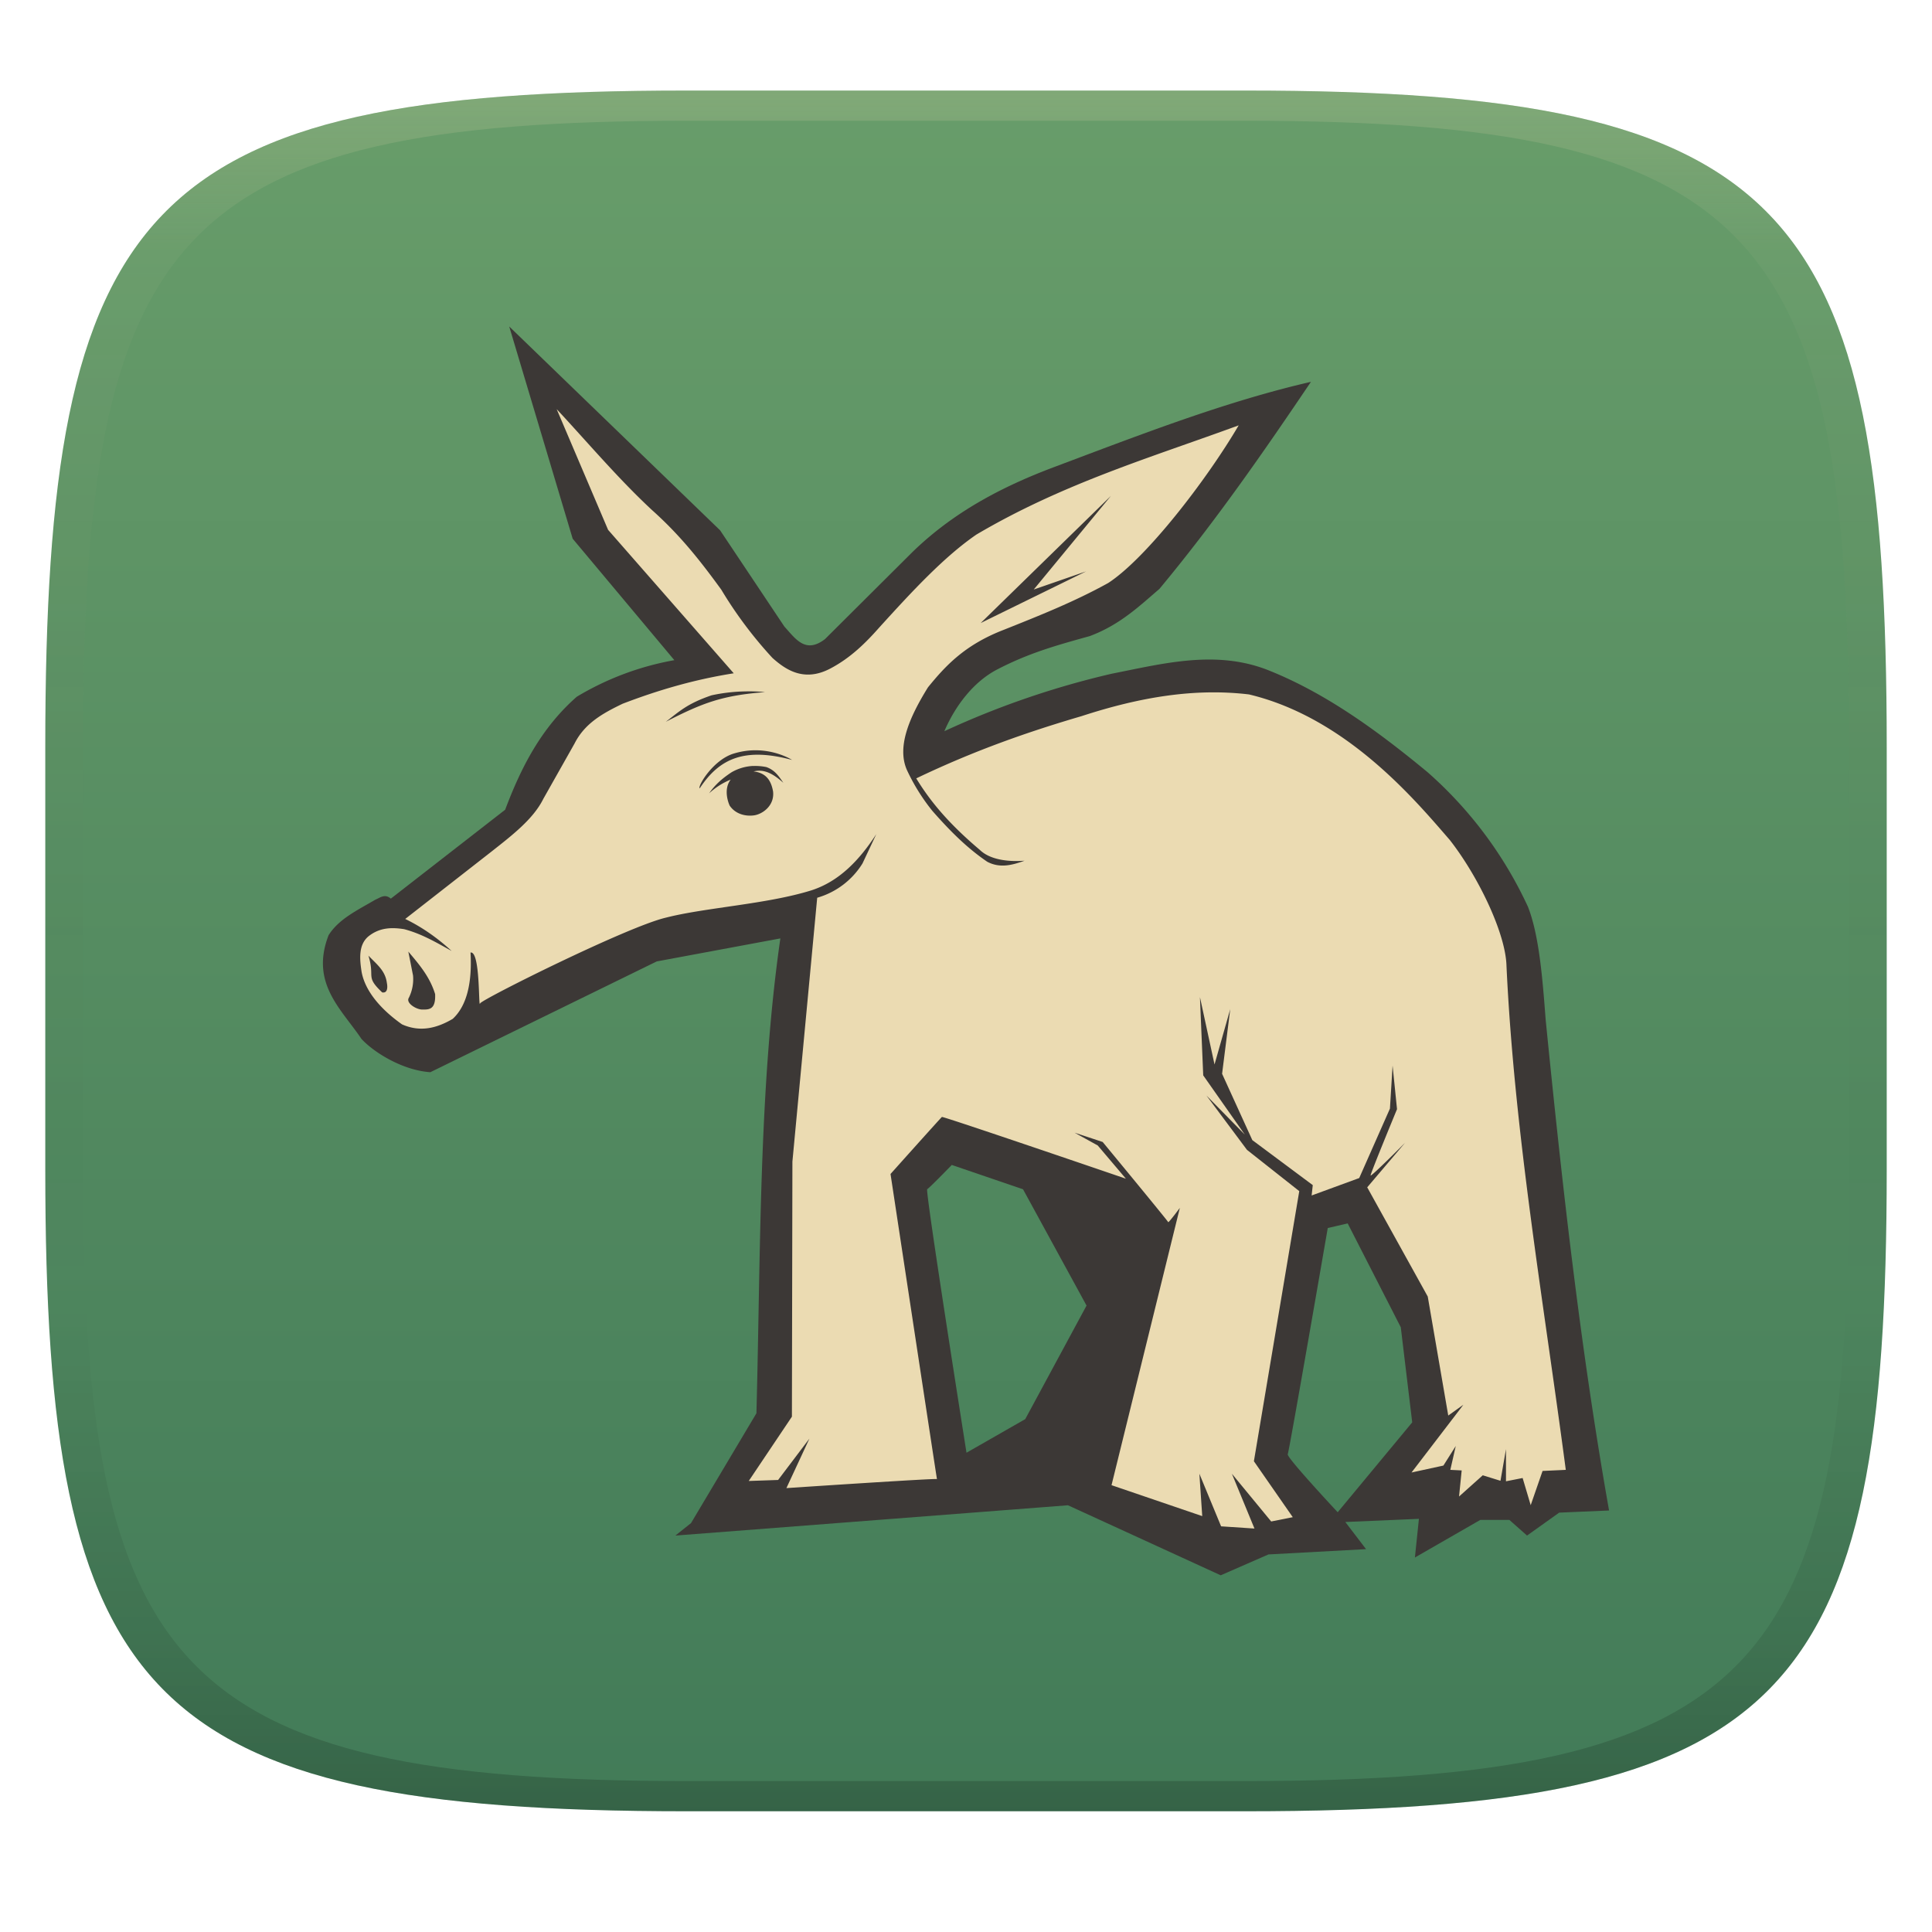 <svg width="256" height="256" version="1.1" xmlns="http://www.w3.org/2000/svg">
  <defs>
    <linearGradient id="linearGradient31" x1=".5" x2=".5" y2="1" gradientTransform="matrix(244,0,0,228,5.986,12)" gradientUnits="userSpaceOnUse">
      <stop stop-color="#ebdbb2" stop-opacity=".2" offset="0"/>
      <stop stop-color="#ebdbb2" stop-opacity=".05" offset=".1"/>
      <stop stop-opacity="0" offset=".704"/>
      <stop stop-opacity=".1" offset=".897"/>
      <stop stop-opacity=".2" offset="1"/>
    </linearGradient>
    <linearGradient id="linearGradient6" x1="140" x2="140" y1="12" y2="240" gradientUnits="userSpaceOnUse">
      <stop stop-color="#689d6a" offset="0"/>
      <stop stop-color="#427b58" offset="1"/>
    </linearGradient>
  </defs>
  <path d="m165 12c72 0 85 15 85 87v56c0 70-13 85-85 85h-74c-72 0-85-15-85-85v-56c0-72 13-87 85-87z" fill="url(#linearGradient6)" style="isolation:isolate"/>
  <path d="m67.476 43.265 8.408 28.12 13.47 16.09a38.02 38.02 0 0 0-12.93 4.848c-4.763 4.185-7.404 9.44-9.487 14.97l-15.15 11.78c-0.805-0.691-1.401-0.123-2.055 0.142-2.31 1.363-4.838 2.537-6.192 4.706-2.462 6.372 1.704 9.79 4.355 13.74 1.695 1.837 5.492 4.166 9.127 4.412l30-14.68 16.38-3.049c-2.869 19.95-2.604 41.66-3.172 62.92l-8.663 14.55-2.074 1.657 52.02-4.015 20.24 9.279 6.325-2.765 12.93-0.701-2.746-3.598 9.752-0.417-0.53 5.122 8.663-4.98h3.854l2.339 2.074 4.261-3.039 6.609-0.284c-3.806-21.49-6.221-43.22-8.398-65-0.426-5.615-0.871-11.19-2.339-14.97a53.72 53.72 0 0 0-13.34-17.88c-6.704-5.539-13.62-10.57-21.33-13.59-6.836-2.585-13.67-0.786-20.51 0.568a113.9 113.9 0 0 0-22.16 7.612c1.42-3.323 3.825-6.505 6.931-8.143 4.242-2.216 7.878-3.219 12.34-4.46 3.996-1.496 6.524-3.939 9.222-6.249 7.433-8.938 13.82-18.17 20.08-27.44-11.29 2.594-22.57 6.988-33.86 11.23-7.149 2.67-13.56 6.079-18.98 11.36l-11.55 11.5c-2.604 1.998-3.91-0.057-5.378-1.657l-8.521-12.76zm58.65 111.1 9.43 3.219 8.417 15.41-8.124 15.05-7.783 4.45s-5.501-34.77-5.208-34.92c0.284-0.142 3.267-3.219 3.267-3.219zm52.45 7.745 7.035 13.76 1.515 12.6-9.875 11.91s-6.817-7.291-6.618-7.688c0.199-0.417 5.302-29.97 5.302-29.97z" fill="#3c3836" stroke-width="9.468" style="isolation:isolate"/>
  <path d="m73.766 54.225 6.808 15.98 16.65 19.01c-5.397 0.852-10.2 2.301-14.72 4.033-2.556 1.231-4.999 2.556-6.363 5.255l-4.147 7.347c-1.335 2.698-4.166 4.857-6.94 7.044l-11.36 8.872c2.263 1.098 4.289 2.538 6.154 4.242-2.007-1.108-3.958-2.272-6.296-2.888-1.629-0.256-3.238-0.237-4.725 0.947-1.335 1.108-1.184 2.982-0.909 4.734 0.511 2.708 2.774 5.113 5.35 6.931 2.395 1.07 4.602 0.521 6.722-0.729 1.837-1.704 2.585-4.696 2.358-8.787 1.326-0.246 1.032 7.641 1.269 6.741 0.123-0.483 19.48-10.16 24.6-11.36 5.226-1.344 13.38-1.78 19.28-3.617 3.664-1.174 6.344-3.958 8.616-7.452l-1.827 3.882a10.44 10.44 0 0 1-6.003 4.545l-3.285 34.96-0.066 33.8-5.719 8.521 3.891-0.133 4.147-5.482-3.049 6.561s19.95-1.335 19.95-1.193-6.154-40.43-6.154-40.43 6.666-7.452 6.808-7.556c0.142-0.114 24.38 8.181 24.38 8.181l-3.73-4.403-3.068-1.695 3.721 1.231s8.645 10.47 8.682 10.62c0.038 0.142 1.543-1.884 1.543-1.884l-9.052 36.74 12.02 4.1-0.379-5.615 2.878 6.969 4.422 0.293-2.992-7.262 5.208 6.325 2.859-0.568-5.151-7.414 6.012-35.79-6.931-5.473-5.368-7.196 5.084 5.179-5.511-7.849-0.435-10.37 1.932 8.929 2.083-7.338-1.079 8.569 4.005 8.787 8.01 5.965-0.151 1.373 6.306-2.31 4.071-9.203 0.35-5.7 0.587 5.776s-3.503 8.484-3.503 8.777c0 0.284 4.573-4.327 4.573-4.327l-5.018 5.908 8.02 14.47 2.717 15.77 1.998-1.43-0.426 0.568-6.438 8.408 4.223-0.918 1.638-2.594-0.72 3.162 1.505 0.076-0.35 3.456 3.143-2.812 2.348 0.729 0.729-4.194v4.261l2.206-0.435 1.07 3.598 1.572-4.535 3.077-0.142c-2.935-22.27-6.817-44.54-7.859-66.81-0.114-4.242-3.674-11.74-7.508-16.65-4.478-5.16-13.62-16.19-26.61-19.29-7.082-0.843-14.3 0.303-22.16 2.869-6.95 2.036-14.13 4.516-21.93 8.256 1.837 3.011 4.27 5.965 8.417 9.468 1.297 1.269 3.636 1.619 5.937 1.439-1.591 0.568-3.229 1.042-4.942 0.142-2.793-1.894-5.094-4.261-7.291-6.76a26.14 26.14 0 0 1-3.361-5.406c-1.326-3.011 0.237-6.836 2.793-10.95 2.32-2.85 4.876-5.634 10.07-7.631 4.677-1.865 9.374-3.73 13.81-6.192 5.018-3.257 13.03-13.63 17.29-20.89-11.61 4.261-23.21 7.669-34.75 14.47-4.318 2.964-8.55 7.556-12.87 12.31-1.837 2.083-3.825 4.033-6.438 5.416-3.588 1.922-6.06 0.095-7.717-1.373a55.13 55.13 0 0 1-6.789-9.061c-2.556-3.503-5.236-7.016-9.156-10.52-4.507-4.185-8.569-9.014-12.66-13.4zm73.44 11.48-10.23 12.41 6.94-2.405-13.97 6.846zm-48.51 25.91c0.899-0.019 1.799 0 2.67 0.095-5.653 0.435-8.237 1.411-13.14 3.929 1.799-1.373 2.812-2.395 6.05-3.503 1.42-0.312 2.926-0.492 4.422-0.521zm1.572 7.802c2.793 0.047 4.687 1.278 4.687 1.278-6.192-1.666-9.591-0.284-12.24 3.768-0.312-0.256 1.761-3.778 4.507-4.611 1.098-0.331 2.121-0.455 3.049-0.435zm-0.473 2.083a7.196 7.196 0 0 1 1.752 0.142c1.155 0.407 1.685 1.269 2.253 2.083-1.202-1.06-2.443-1.894-3.948-1.505 1.704 0.189 2.339 1.259 2.585 2.661 0.208 1.884-1.411 2.992-2.49 3.153s-2.462-0.114-3.257-1.278c-0.227-0.473-0.833-2.216 0.133-3.456a9.468 9.468 0 0 0-2.859 1.818c0.729-1.06 1.619-1.894 2.964-2.784a6.306 6.306 0 0 1 2.869-0.843zm-45.69 24.59c1.449 1.714 2.859 3.361 3.551 5.634 0.095 2.102-0.833 2.055-1.742 2.045-0.757-0.01-2.197-0.871-1.733-1.572a5.548 5.548 0 0 0 0.549-2.935zm-5.302 0.521c1.136 1.193 2.253 1.988 2.462 3.655 0.085 0.398 0.161 1.382-0.625 1.231-2.291-2.168-0.909-1.932-1.827-4.886z" fill="#ebdbb2" stroke-width="9.468" style="isolation:isolate"/>
  <path d="m91 12c-72 0-85 15-85 87v56c0 70 13 85 85 85h74c72 0 85-15 85-85v-56c0-72-13-87-85-87zm0 4h74c68 0 80 15 80 83v56c0 66-12 81-80 81h-74c-68 0-80-15-80-81v-56c0-68 12-83 80-83z" fill="url(#linearGradient31)" style="isolation:isolate"/>
</svg>
